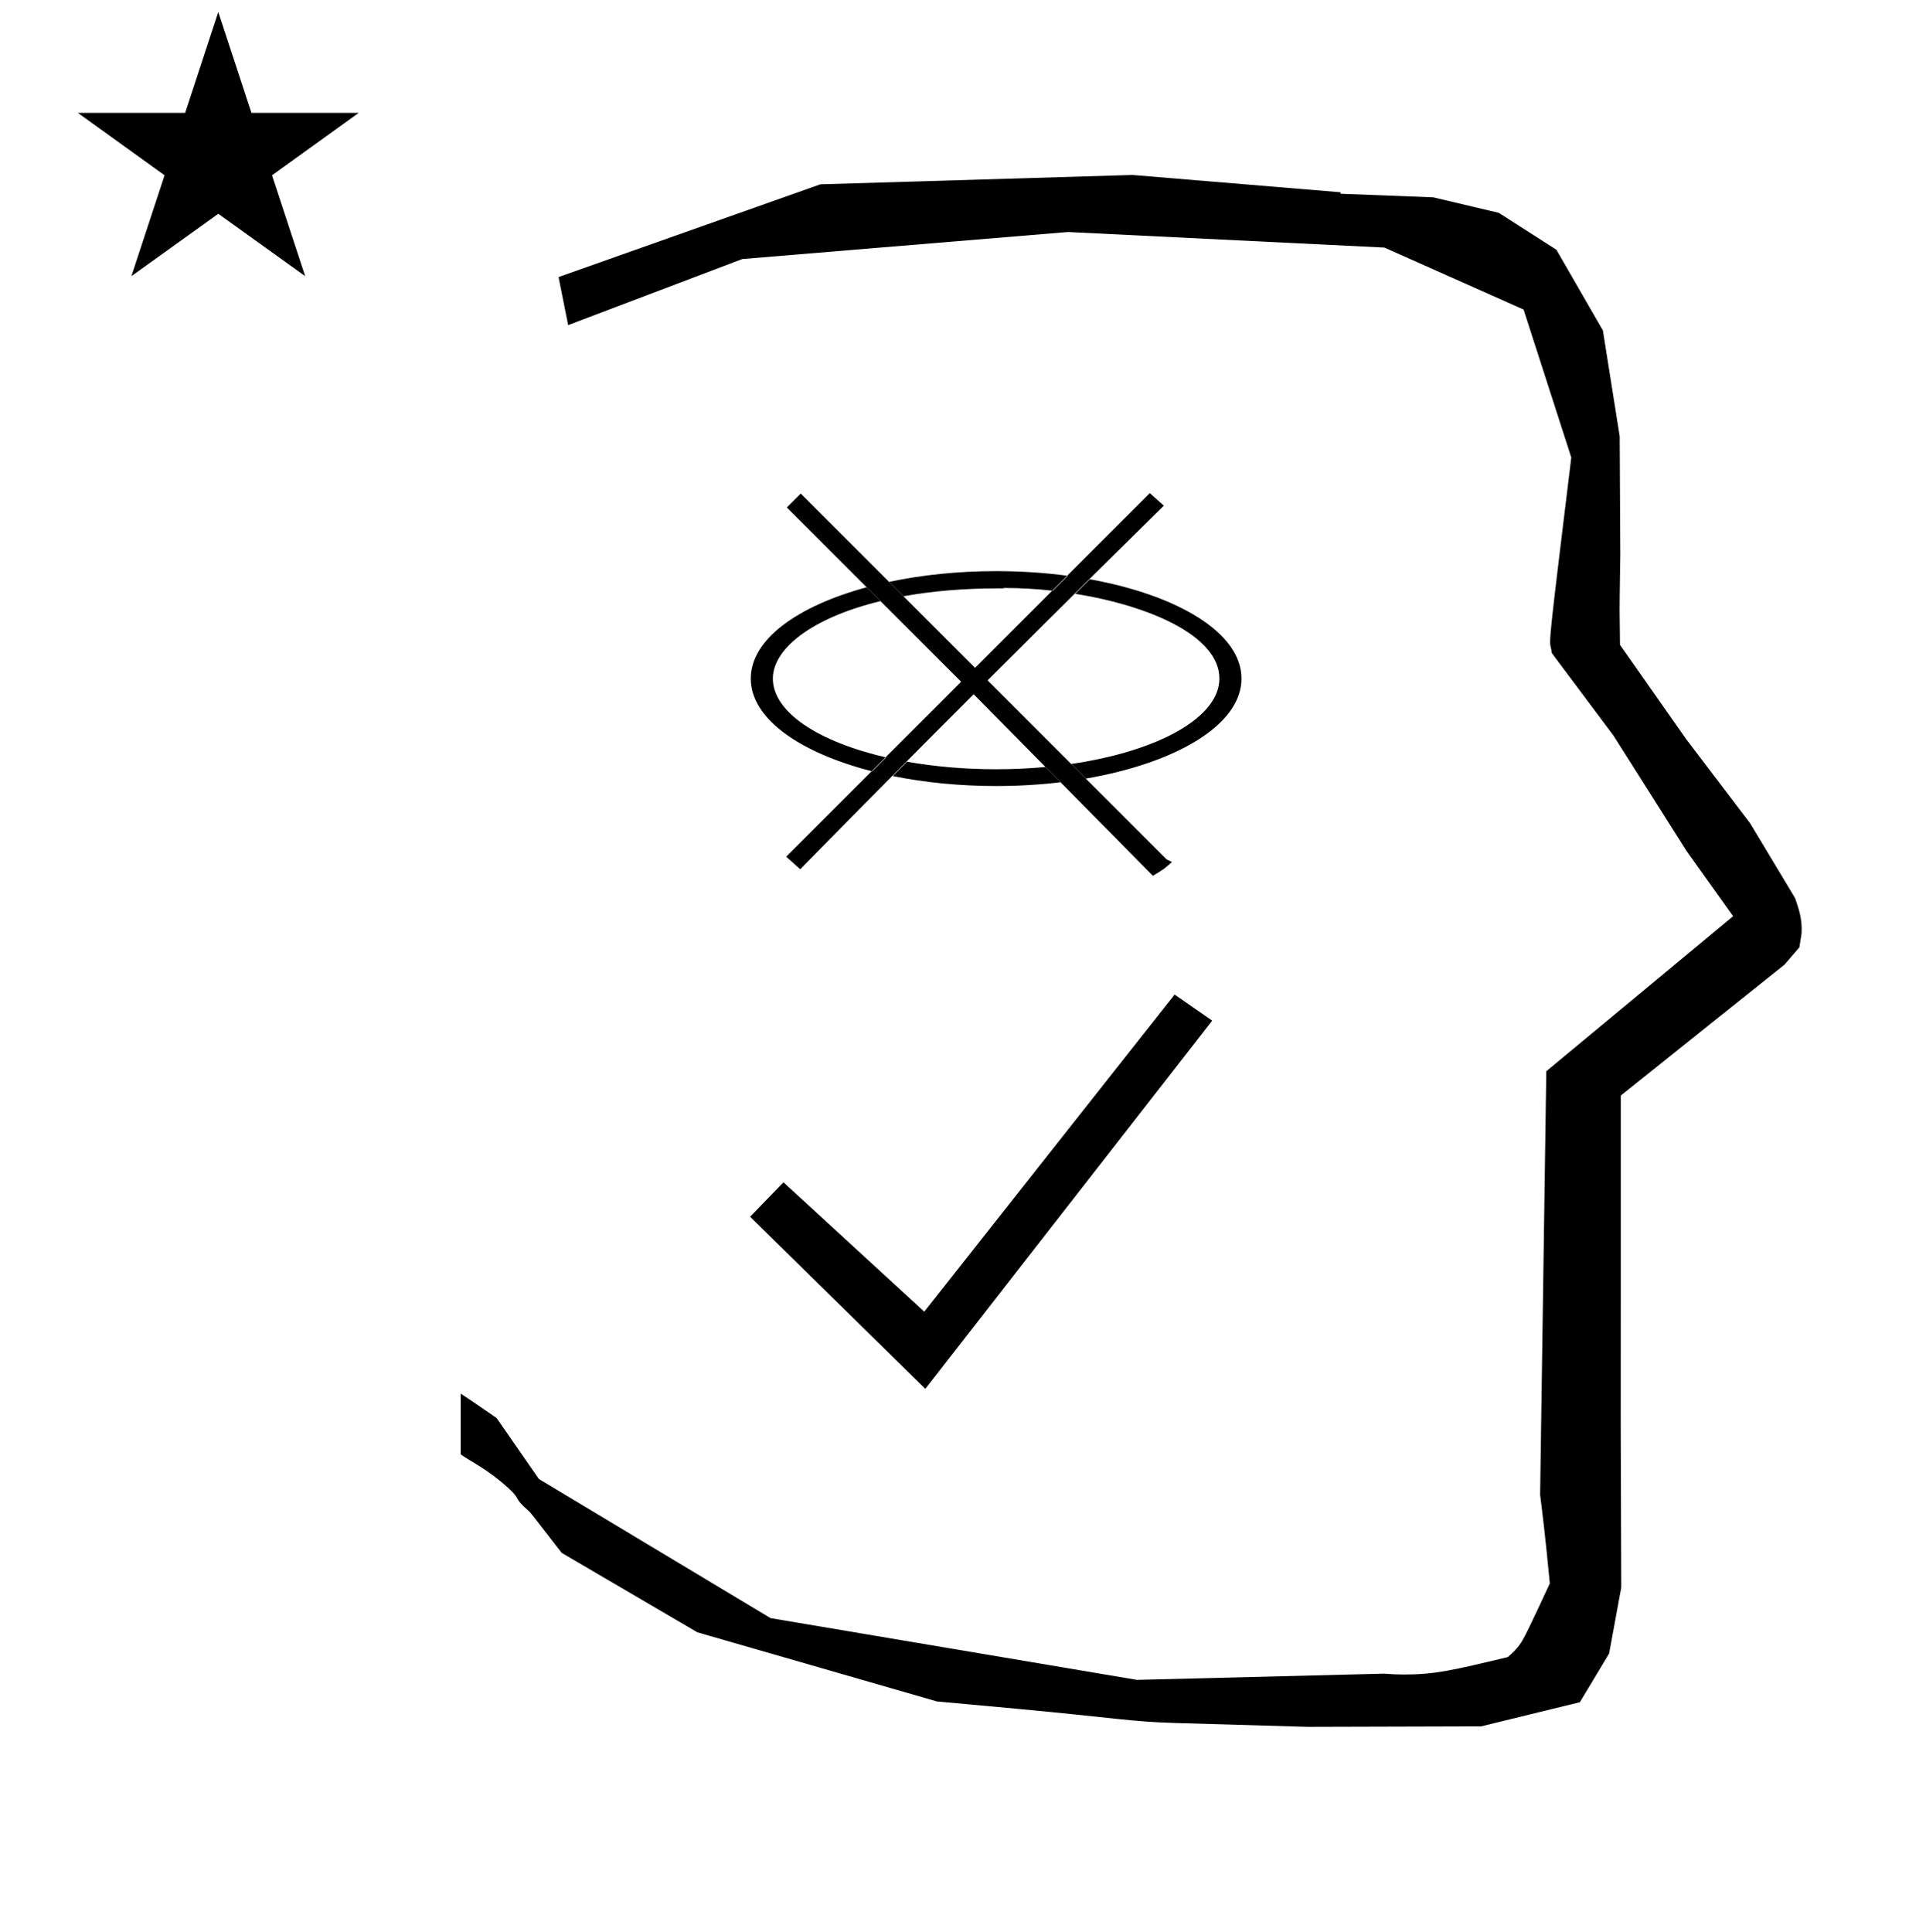 <?xml version="1.0" standalone="no"?>
<!DOCTYPE svg PUBLIC "-//W3C//DTD SVG 1.1//EN" "http://www.w3.org/Graphics/SVG/1.1/DTD/svg11.dtd" >
<svg xmlns="http://www.w3.org/2000/svg" xmlns:xlink="http://www.w3.org/1999/xlink" version="1.1" viewBox="-10 0 997 1000">
  <g transform="matrix(1 0 0 -1 0 800)">
   <path fill="currentColor"
d="M828.399 483.872c0 9.499 0.36 25.483 0.36 28.905l-0.319 61.375l-8.695 54.78l-24.058 41.76l-29.835 19.125l-33.941 8.025l-47.95 1.851v0.765l-107.704 8.961l-161.614 -4.844l-135.511 -48.012l4.974 -24.871
l90.151 34.204l168.519 13.991l163.859 -8.058l72.058 -32.085l24.685 -76.583c-11.297 -92.723 -11.539 -94.709 -10.623 -98.197c0.273 -1.037 0.408 -1.988 0.495 -2.922c0.488 -0.642 1.134 -1.585 1.486 -2.056
l30.446 -40.733l38.043 -60.068l23.93 -33.502l-96.711 -80.25l-3.2 -219.288c0.963 -7.562 2.785 -22.011 5.018 -45.877c-0.129 -0.27 -9.651 -20.968 -12.835 -27.02c-1.806 -3.433 -3.364 -6.395 -8.945 -11.126
c-28.726 -6.872 -37.675 -9.013 -53.794 -9.013c-3.384 0 -6.778 0.143 -10.174 0.446l-127.95 -3.22l-189.706 31.974l-119.91 72.026l-21.873 31.545c-0.186 0.126 -14.954 10.348 -18.583 12.652v-31.463
c5.417 -3.871 13.507 -7.363 24.44 -17.25c7.326 -6.626 2.096 -4.456 10.624 -11.926c1.03 -0.902 1.03 -0.902 17.201 -21.806l70.264 -41.139l123.979 -35.769l40.835 -3.746
c52.826 -4.908 59.067 -6.732 83.047 -7.427l68.08 -1.973l89.761 0.254l51.107 12.491l15.138 25.207l6.277 34.16l-0.269 82.949l0.029 84.228l-0.006 87.519l84.784 67.802l7.686 8.967l1.115 7.195
c0.449 7.613 -1.525 12.802 -3.312 18.178l-23.33 38.844l-33.024 43.448l-34.318 48.902c-0.203 16.13 -0.203 16.13 -0.203 17.695zM30.324 741.553h55.515l17.161 52.226l17.16 -52.226h55.516l-44.867 -32.296
l17.161 -52.225l-44.97 32.296l-44.971 -32.296l17.161 52.225zM487.535 447.055l-90.237 90.237l7.205 7.205l90.238 -90.237l90.465 90.466l7.266 -6.503c-21.44 -21.109 -48.962 -48.244 -91.257 -90.436
c30.929 -30.929 61.856 -61.857 92.785 -92.786l2.689 -1.251c-4.044 -3.628 -4.044 -3.628 -9.875 -7.159l-92.802 94.002c-25.544 -25.56 -53.535 -53.652 -89.781 -90.601l-7.262 6.499
c1.854 1.854 89.66 89.659 90.565 90.564zM450.327 498.786l7.453 -7.453c14.348 2.587 30.778 4.078 49.105 4.078c0.763 0 1.485 -0.002 2.164 -0.004c0.351 0.137 0.722 0.205 1.093 0.205
c8.015 0 16.42 -0.487 24.865 -1.432l7.73 7.73c-11.803 1.578 -24.273 2.422 -37.095 2.422c-19.642 0 -38.461 -1.979 -55.315 -5.547zM554.202 500.111c-2.456 -2.433 -4.984 -4.936 -7.587 -7.517
c38.549 -6.228 74.598 -21.796 74.598 -43.903c0 -20.202 -31.887 -37.645 -76.609 -44.182l7.57 -7.57c46.495 8.015 80.481 27.722 80.481 51.765c0 23.691 -32.999 43.174 -78.453 51.407zM539.101 395.037l-7.791 7.892
c-8.252 -0.764 -16.842 -1.168 -25.667 -1.168c-16.405 0 -31.992 1.396 -46.103 3.903c-2.42 -2.436 -4.876 -4.908 -7.37 -7.423c16.379 -3.327 34.544 -5.165 53.474 -5.165c11.512 0 22.741 0.68 33.458 1.961z
M544.604 404.51zM459.539 405.664zM438.71 495.992c-35.705 -9.674 -60.081 -26.926 -60.081 -47.288c0 -20.888 25.652 -38.505 62.877 -48.023l7.194 7.194c-35.057 8.112 -58.63 23.452 -58.63 40.817c0 15.344 19.899 31.414 55.807 40.134
zM469 81l-90.721 89.101l17.28 17.82l72.899 -66.96l129.601 164.16l19.44 -13.5z" />
  </g>

</svg>
